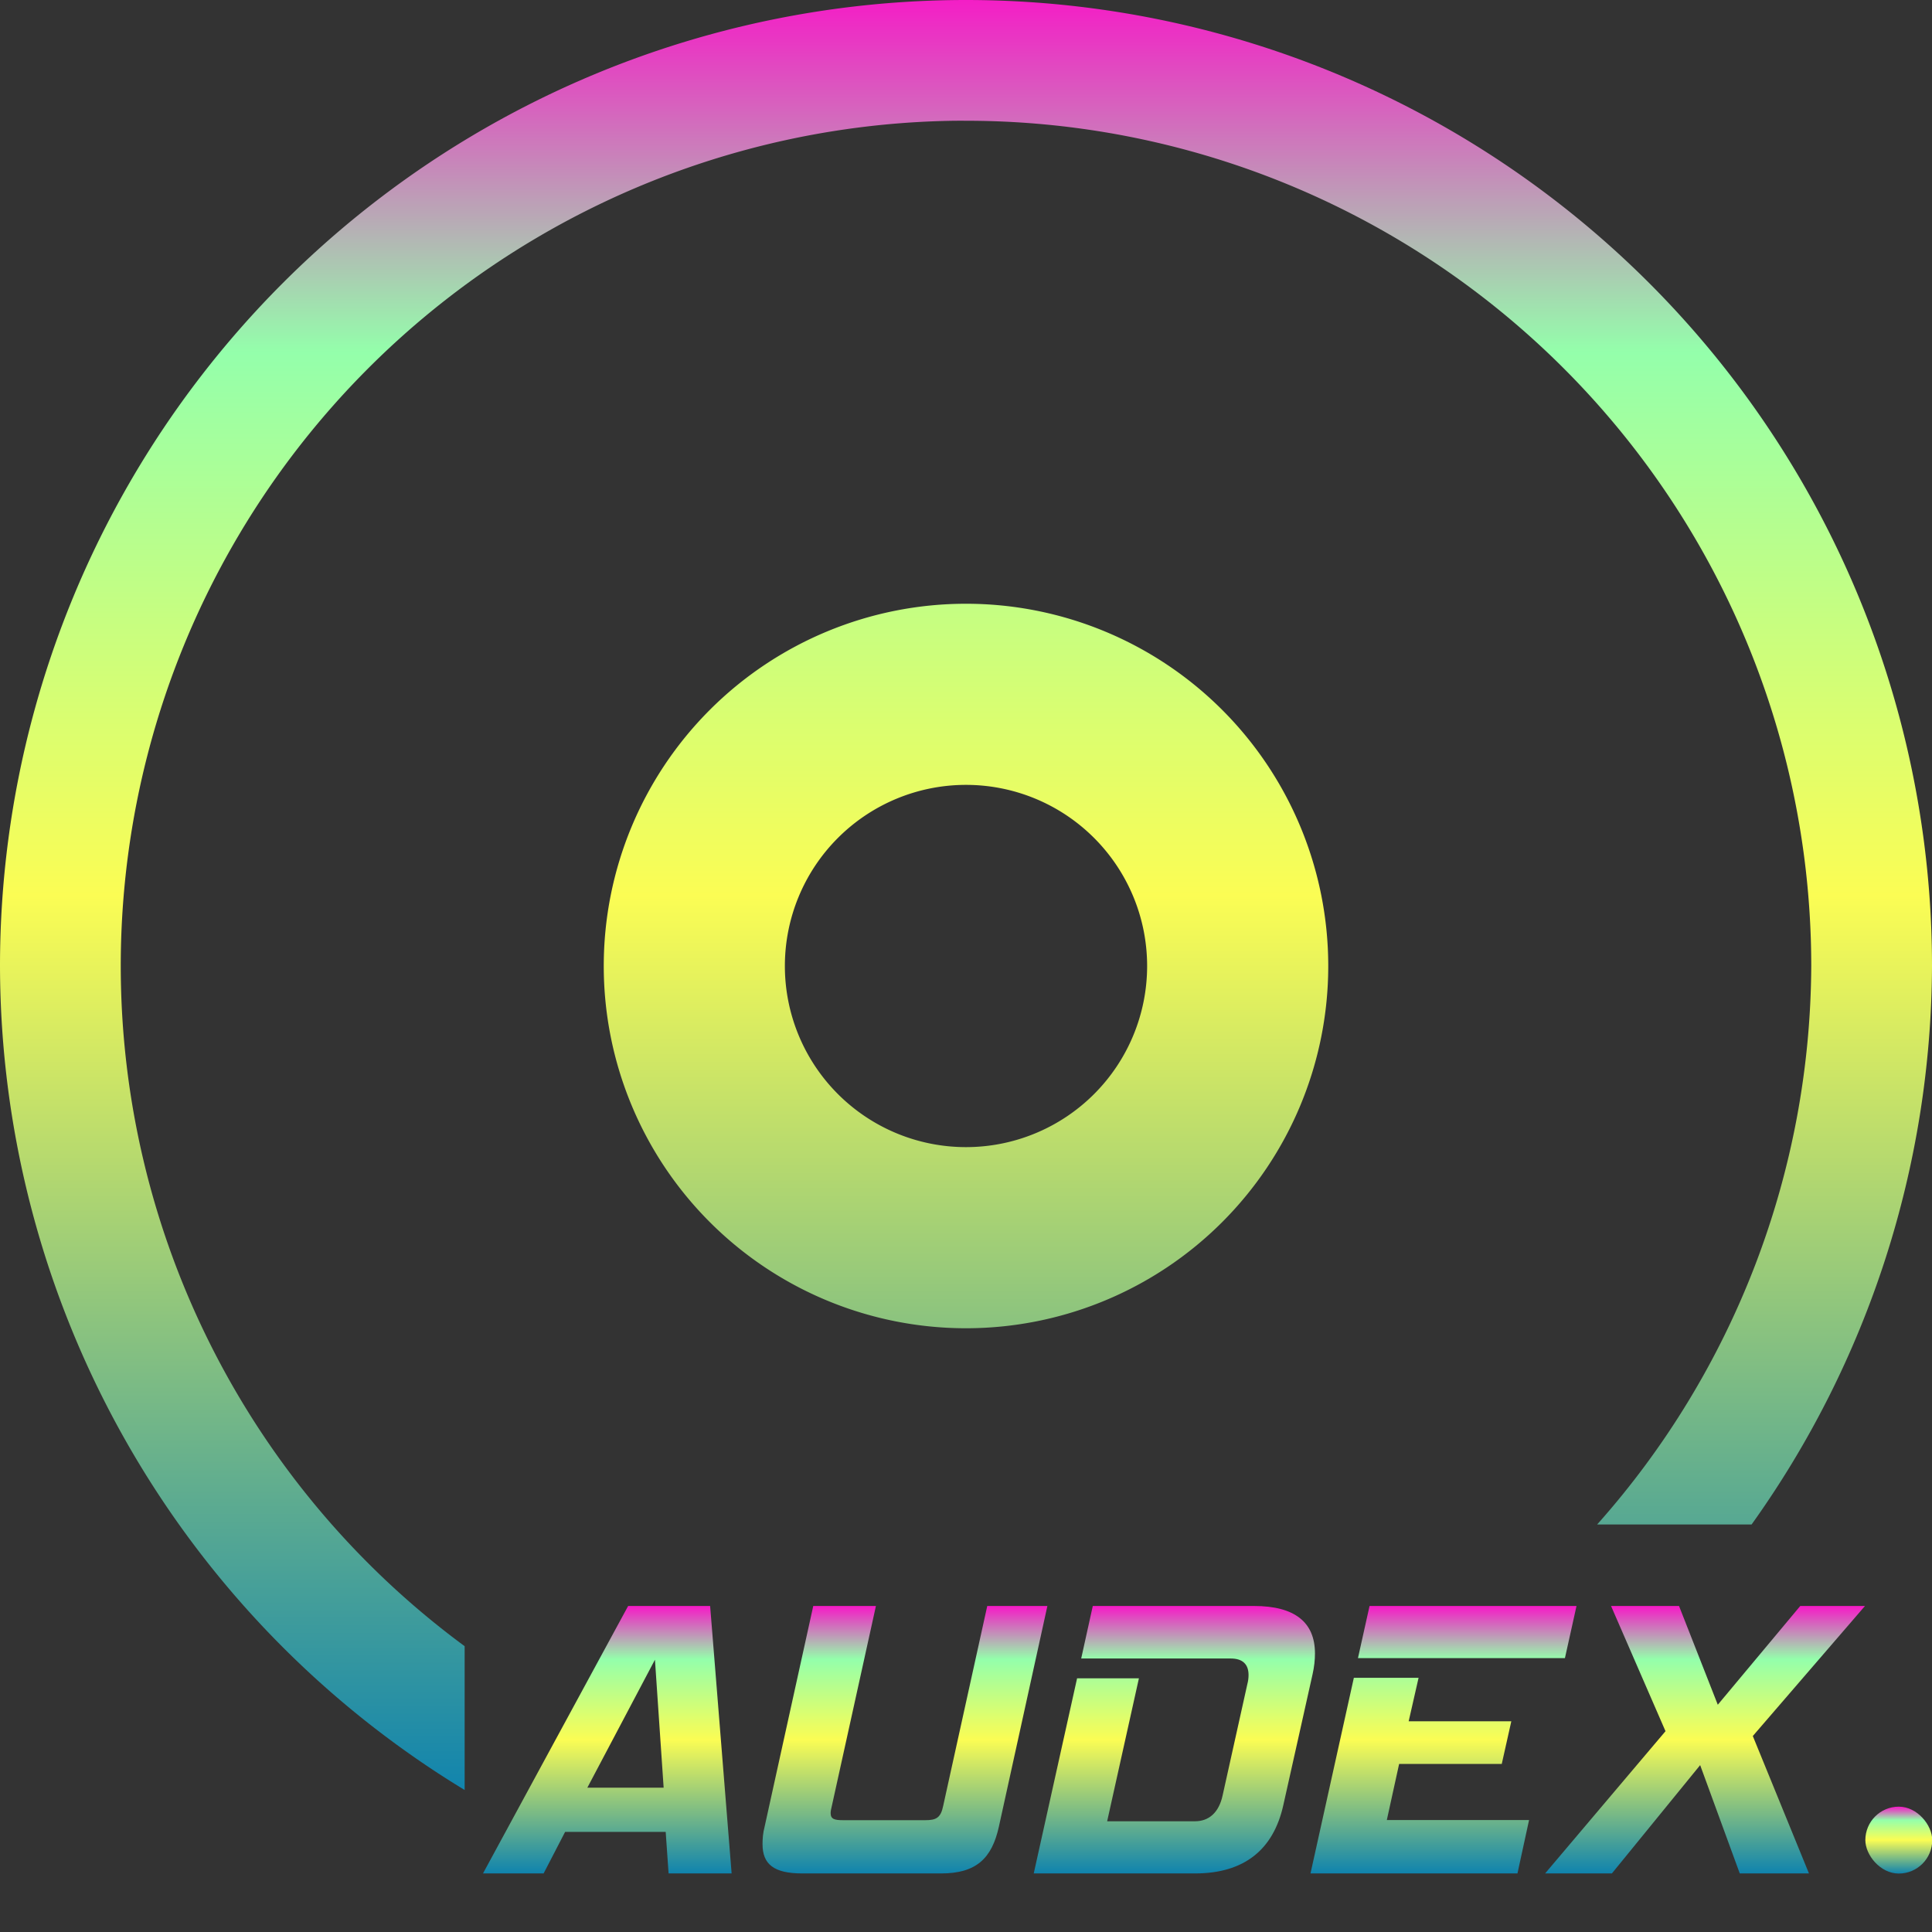 <?xml version="1.0" encoding="UTF-8" standalone="no"?>
<svg
   width="16"
   height="16"
   version="1.1"
   id="svg24"
   xmlns:xlink="http://www.w3.org/1999/xlink"
   xmlns="http://www.w3.org/2000/svg"
   xmlns:svg="http://www.w3.org/2000/svg"
   xmlns:rdf="http://www.w3.org/1999/02/22-rdf-syntax-ns#"
   xmlns:cc="http://creativecommons.org/ns#"
   xmlns:dc="http://purl.org/dc/elements/1.1/">
  <rect width="100%" height="100%" fill="#333333" stroke="none"/>
  <defs>
    <style id="current-color-scheme" type="text/css">
      .ColorScheme-Text { color: #0abdc6; } .ColorScheme-Highlight { color:#5294e2; }
    </style>
    <linearGradient id="arrongin" x1="0%" x2="0%" y1="0%" y2="100%">
      <stop offset="0%" style="stop-color:#dd9b44; stop-opacity:1"/>
      <stop offset="100%" style="stop-color:#ad6c16; stop-opacity:1"/>
    </linearGradient>
    <linearGradient id="aurora" x1="0%" x2="0%" y1="0%" y2="100%">
      <stop offset="0%" style="stop-color:#09D4DF; stop-opacity:1"/>
      <stop offset="100%" style="stop-color:#9269F4; stop-opacity:1"/>
    </linearGradient>
    <linearGradient id="cyberneon" x1="0%" x2="0%" y1="0%" y2="100%">
      <stop offset="0" style="stop-color:#0abdc6; stop-opacity:1"/>
      <stop offset="1" style="stop-color:#ea00d9; stop-opacity:1"/>
    </linearGradient>
    <linearGradient id="fitdance" x1="0%" x2="0%" y1="0%" y2="100%">
      <stop offset="0%" style="stop-color:#1AD6AB; stop-opacity:1"/>
      <stop offset="100%" style="stop-color:#329DB6; stop-opacity:1"/>
    </linearGradient>
    <linearGradient id="oomox" x1="0%" x2="0%" y1="0%" y2="100%">
      <stop offset="0%" style="stop-color:#0abdc6; stop-opacity:1"/>
      <stop offset="100%" style="stop-color:#b800ff; stop-opacity:1"/>
    </linearGradient>
    <linearGradient id="rainblue" x1="0%" x2="0%" y1="0%" y2="100%">
      <stop offset="0%" style="stop-color:#00F260; stop-opacity:1"/>
      <stop offset="100%" style="stop-color:#0575E6; stop-opacity:1"/>
    </linearGradient>
    <linearGradient id="sunrise" x1="0%" x2="0%" y1="0%" y2="100%">
      <stop offset="0%" style="stop-color: #FF8501; stop-opacity:1"/>
      <stop offset="100%" style="stop-color: #FFCB01; stop-opacity:1"/>
    </linearGradient>
    <linearGradient id="telinkrin" x1="0%" x2="0%" y1="0%" y2="100%">
      <stop offset="0%" style="stop-color: #b2ced6; stop-opacity:1"/>
      <stop offset="100%" style="stop-color: #6da5b7; stop-opacity:1"/>
    </linearGradient>
    <linearGradient id="60spsycho" x1="0%" x2="0%" y1="0%" y2="100%">
      <stop offset="0%" style="stop-color: #df5940; stop-opacity:1"/>
      <stop offset="25%" style="stop-color: #d8d15f; stop-opacity:1"/>
      <stop offset="50%" style="stop-color: #e9882a; stop-opacity:1"/>
      <stop offset="100%" style="stop-color: #279362; stop-opacity:1"/>
    </linearGradient>
    <linearGradient id="90ssummer" x1="0%" x2="0%" y1="0%" y2="100%">
      <stop offset="0%" style="stop-color: #f618c7; stop-opacity:1"/>
      <stop offset="20%" style="stop-color: #94ffab; stop-opacity:1"/>
      <stop offset="50%" style="stop-color: #fbfd54; stop-opacity:1"/>
      <stop offset="100%" style="stop-color: #0f83ae; stop-opacity:1"/>
    </linearGradient>
  </defs>
  <path
     id="path_cd_rom"
     class="ColorScheme-Text"
     d="M 8 0 A 8 8 0 0 0 0 8 A 8 8 0 0 0 3.848 14.824 L 3.848 13.633 A 7 7 0 0 1 1 8 A 7 7 0 0 1 7.906 1 A 7 7 0 0 1 8 1 A 7 7 0 0 1 15 8 A 7 7 0 0 1 13.227 12.625 L 14.506 12.625 A 8 8 0 0 0 16 8 A 8 8 0 0 0 8 0 z M 8 5 A 3 3 0 0 0 5 8 A 3 3 0 0 0 8 11 A 3 3 0 0 0 11 8 A 3 3 0 0 0 8 5 z M 8 6.5 A 1.5 1.5 0 0 1 9.5 8 A 1.5 1.5 0 0 1 8 9.5 A 1.5 1.5 0 0 1 6.5 8 A 1.5 1.5 0 0 1 8 6.5 z "
     style="fill:url(#90ssummer)" />
  <path
     id="path_text"
     class="ColorScheme-Text"
     d="M 6.059,15.515 5.881,13.3 H 5.202 L 4,15.515 h 0.502 l 0.178,-0.344 h 0.833 l 0.024,0.344 z M 5.496,14.805 H 4.864 l 0.56,-1.06 z m 2.298,0.71 c 0.29,0 0.42,-0.124 0.478,-0.386 L 8.674,13.3 H 8.176 l -0.365,1.656 c -0.02,0.098 -0.058,0.118 -0.147,0.118 H 6.981 c -0.072,0 -0.102,-0.01 -0.102,-0.059 0,-0.013 0.003,-0.033 0.01,-0.059 l 0.365,-1.656 H 6.735 L 6.332,15.129 c -0.014,0.052 -0.017,0.101 -0.017,0.144 0,0.164 0.092,0.242 0.328,0.242 z m 2.103,0 c 0.406,0 0.649,-0.196 0.731,-0.566 l 0.242,-1.083 c 0.014,-0.062 0.02,-0.121 0.02,-0.173 0,-0.258 -0.167,-0.393 -0.505,-0.393 H 9.05 l -0.096,0.435 h 1.239 c 0.096,0 0.147,0.046 0.147,0.137 0,0.023 -0.003,0.049 -0.01,0.075 l -0.205,0.923 c -0.031,0.141 -0.113,0.213 -0.229,0.213 H 9.169 L 9.432,13.899 H 8.92 l -0.359,1.616 z m 2.67,0 0.096,-0.442 h -1.178 l 0.102,-0.465 h 0.85 l 0.079,-0.353 h -0.85 l 0.082,-0.36 h -0.536 l -0.359,1.62 z m 0.393,-1.783 0.096,-0.432 h -1.714 l -0.096,0.432 z M 14.981,15.515 14.516,14.377 15.445,13.3 H 14.909 L 14.226,14.118 13.905,13.3 h -0.563 l 0.451,1.037 -0.997,1.178 h 0.553 l 0.731,-0.897 0.328,0.897 z"
     stroke-width="0.358"
     style="fill:url(#90ssummer)" />
  <rect
     id="path_dot"
     class="ColorScheme-Text"
     x="15.448"
     y="14.962"
     width="0.554"
     height="0.554"
     rx="0.652"
     ry="0.554"
     stroke-width="0.368"
     style="fill:url(#90ssummer)" />
</svg>

